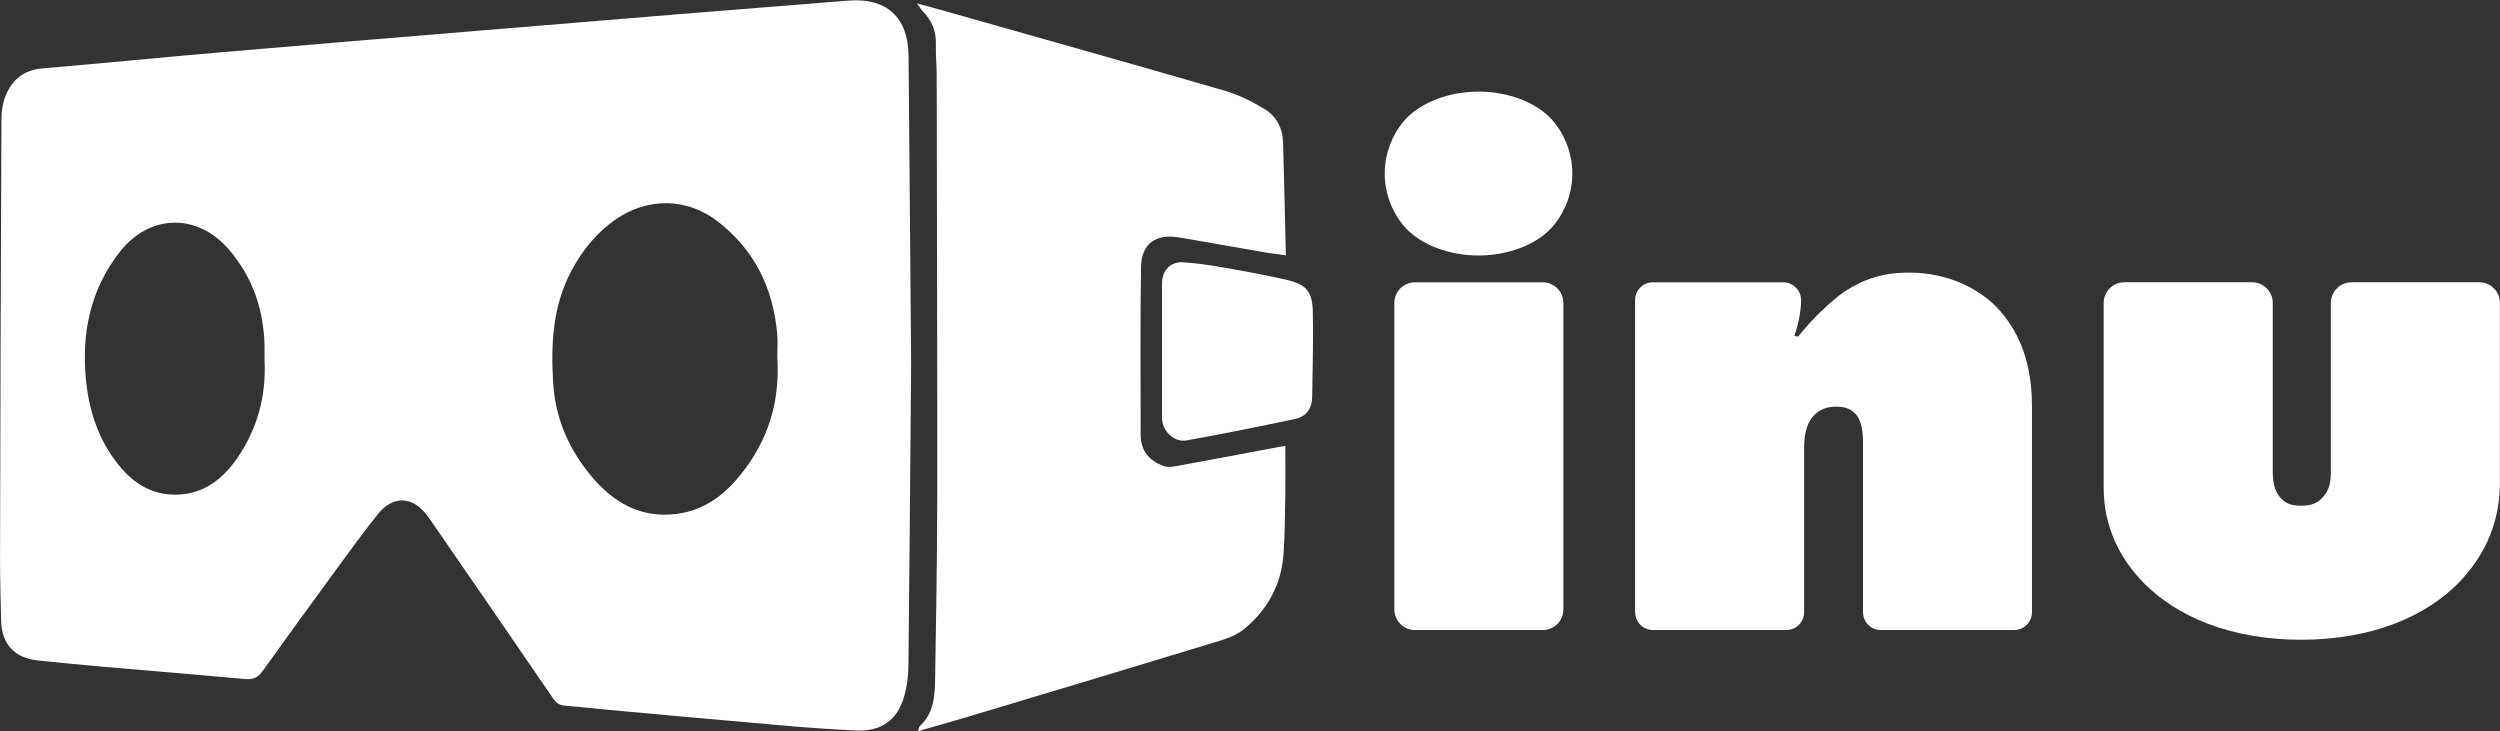 <?xml version="1.0" encoding="UTF-8"?>
<svg viewBox="0 0 605 177" fill="#FFFFFF">
  <rect x="0" y="0" width="605" height="177" fill="#333333" stroke="none"/>
  <g>
    <path d="m220.49,87.87c-.2,24.4-.38,48.81-.65,73.21-.03,2.49-.34,5.05-1.03,7.44-1.65,5.76-5.57,8.53-11.55,8.26-5.63-.25-11.25-.64-16.87-1.13-14.27-1.23-28.53-2.53-42.79-3.83-3.63-.33-7.25-.76-10.89-1.05-1.32-.1-2.11-.66-2.86-1.75-9.92-14.5-19.9-28.96-29.86-43.44-.23-.33-.47-.65-.71-.96-3.52-4.57-8.18-4.74-11.82-.21-3.44,4.29-6.68,8.75-9.93,13.19-6.03,8.24-12.03,16.5-17.98,24.8-1.08,1.51-2.26,2.1-4.15,1.93-11.75-1.07-23.51-2.03-35.27-3.05-4.95-.43-9.9-.94-14.85-1.43-5.71-.57-8.85-3.9-9.01-9.61C.15,145.08,0,139.91.01,134.74.09,99.39.19,64.04.35,28.7c0-1.87.33-3.87,1.03-5.59,1.6-3.88,4.45-6.19,8.9-6.56,14.34-1.21,28.65-2.64,42.98-3.88,19.95-1.73,39.9-3.36,59.86-5.02,16.98-1.41,33.96-2.82,50.94-4.2,13.75-1.12,27.49-2.19,41.24-3.3,9.2-.75,14.48,4.01,14.57,13.32.24,24.8.41,49.6.62,74.41Zm-32.39-1.73c0-1.11.17-3.31-.03-5.48-1-11.03-5.54-20.25-14.39-27.08-7.44-5.74-16.89-5.84-24.64-.51-4.63,3.19-8.06,7.43-10.7,12.35-4.58,8.52-5.04,17.72-4.49,27.09.53,9.03,4.06,16.82,9.95,23.53,5.66,6.45,12.71,9.78,21.42,8.08,5.84-1.14,10.34-4.67,13.99-9.22,6.49-8.07,9.64-17.28,8.89-28.77Zm-124.08,1.22c0-1.44.02-2.5,0-3.56-.17-8.79-2.86-16.7-8.61-23.4-7.61-8.87-19.15-8.67-26.38.51-7.2,9.14-9.33,19.75-8.22,31.1.69,7.03,2.78,13.65,7.03,19.4,3.81,5.16,8.65,8.63,15.41,8.28,6.3-.32,10.74-3.88,14.15-8.81,4.96-7.17,7.03-15.21,6.62-23.52Z"/>
    <path d="m311.05,107.91c0,4.31.05,8.41-.01,12.51-.07,4.51-.12,9.02-.42,13.52-.49,7.4-3.79,13.5-9.42,18.19-1.76,1.47-4.14,2.37-6.38,3.05-20.16,6.15-40.35,12.2-60.53,18.26-3.91,1.17-7.85,2.27-12.12,3.5.22-.68.23-1.05.42-1.22,3.46-3.15,3.64-7.39,3.71-11.57.24-14.45.49-28.91.51-43.36.03-34.22-.07-68.44-.13-102.66,0-2.45-.27-4.91-.19-7.36.09-3.19-.95-5.83-3.2-8.05-.4-.39-.67-.91-1.37-1.89,2.24.61,3.88,1.03,5.51,1.5,22.95,6.5,45.93,12.95,68.84,19.59,3.38.98,6.66,2.6,9.68,4.42,2.83,1.7,4.45,4.56,4.55,7.99.26,8.99.45,17.99.68,27.46-2.18-.31-3.72-.48-5.24-.74-6.86-1.19-13.71-2.42-20.57-3.59-5.64-.96-9.14,1.48-9.24,7.17-.23,13.52-.08,27.04-.09,40.56,0,3.91,2.06,6.33,5.57,7.59.86.31,1.95.22,2.89.05,8.48-1.55,16.94-3.15,25.41-4.74.25-.05.51-.07,1.14-.15Z"/>
    <path d="m281.21,84.68c0-5.37,0-10.74,0-16.11,0-3.12,2-5.29,5.17-5.09,3.29.2,6.58.71,9.84,1.28,5.02.88,10.05,1.79,15.02,2.93,4.81,1.1,6.34,2.77,6.46,7.69.17,6.88-.07,13.78-.15,20.67-.03,2.82-1.44,4.77-4.16,5.34-8.74,1.84-17.5,3.63-26.3,5.2-2.99.53-5.88-2.41-5.88-5.4,0-5.5,0-11,0-16.5Z"/>
  </g>
  <g>
    <path d="m375.29,55.33c-3.79,3.98-10.46,6.5-17.49,6.5s-13.69-2.52-17.48-6.5c-3.07-3.24-5.22-8.1-5.22-13.33s2.16-10.1,5.22-13.34c3.79-3.96,10.45-6.49,17.48-6.49s13.71,2.52,17.49,6.49c3.05,3.24,5.22,8.1,5.22,13.34s-2.17,10.08-5.22,13.33Zm-37.86,92.15v-74.16c0-2.76,2.24-5,5-5h30.91c2.76,0,5,2.24,5,5v74.16c0,2.76-2.24,5-5,5h-30.91c-2.76,0-5-2.24-5-5Z"/>
    <path d="m395.69,148.16v-75.53c0-2.38,1.93-4.31,4.31-4.31h31.55c2.38,0,4.31,1.93,4.31,4.31h0c0,2.89-.72,5.96-1.61,8.66l.9.18c3.24-4.14,7.92-8.64,11.36-10.99,4.68-3.07,9.55-4.51,15.32-4.51,9.73,0,16.39,3.79,20.55,7.57,8.29,7.92,9.36,18.39,9.36,24.87v49.75c0,2.38-1.93,4.31-4.31,4.31h-32.27c-2.38,0-4.31-1.93-4.31-4.31v-41.46c0-4.15-1.26-5.96-1.81-6.5-1.45-1.61-3.24-1.79-4.7-1.79-1.98,0-3.77.53-5.22,1.98-2.33,2.33-2.52,5.77-2.52,8.29v39.48c0,2.38-1.93,4.31-4.31,4.31h-32.27c-2.38,0-4.31-1.93-4.31-4.31Z"/>
    <path d="m514.1,68.31h30.91c2.76,0,5,2.24,5,5v40.6c0,2.16.19,4.86,1.98,6.66,1.45,1.63,3.24,1.81,4.87,1.81s3.42-.18,5.05-1.81c1.98-1.98,2.16-4.33,2.16-6.66v-40.6c0-2.76,2.24-5,5-5h30.91c2.76,0,5,2.24,5,5v43.47c0,6.13-1.44,15.32-9.73,23.98-7.92,8.29-21.09,14.06-38.39,14.06s-30.1-5.77-37.85-13.52c-5.94-5.96-9.92-13.71-9.92-23.26v-44.73c0-2.76,2.24-5,5-5Z"/>
  </g>
</svg>